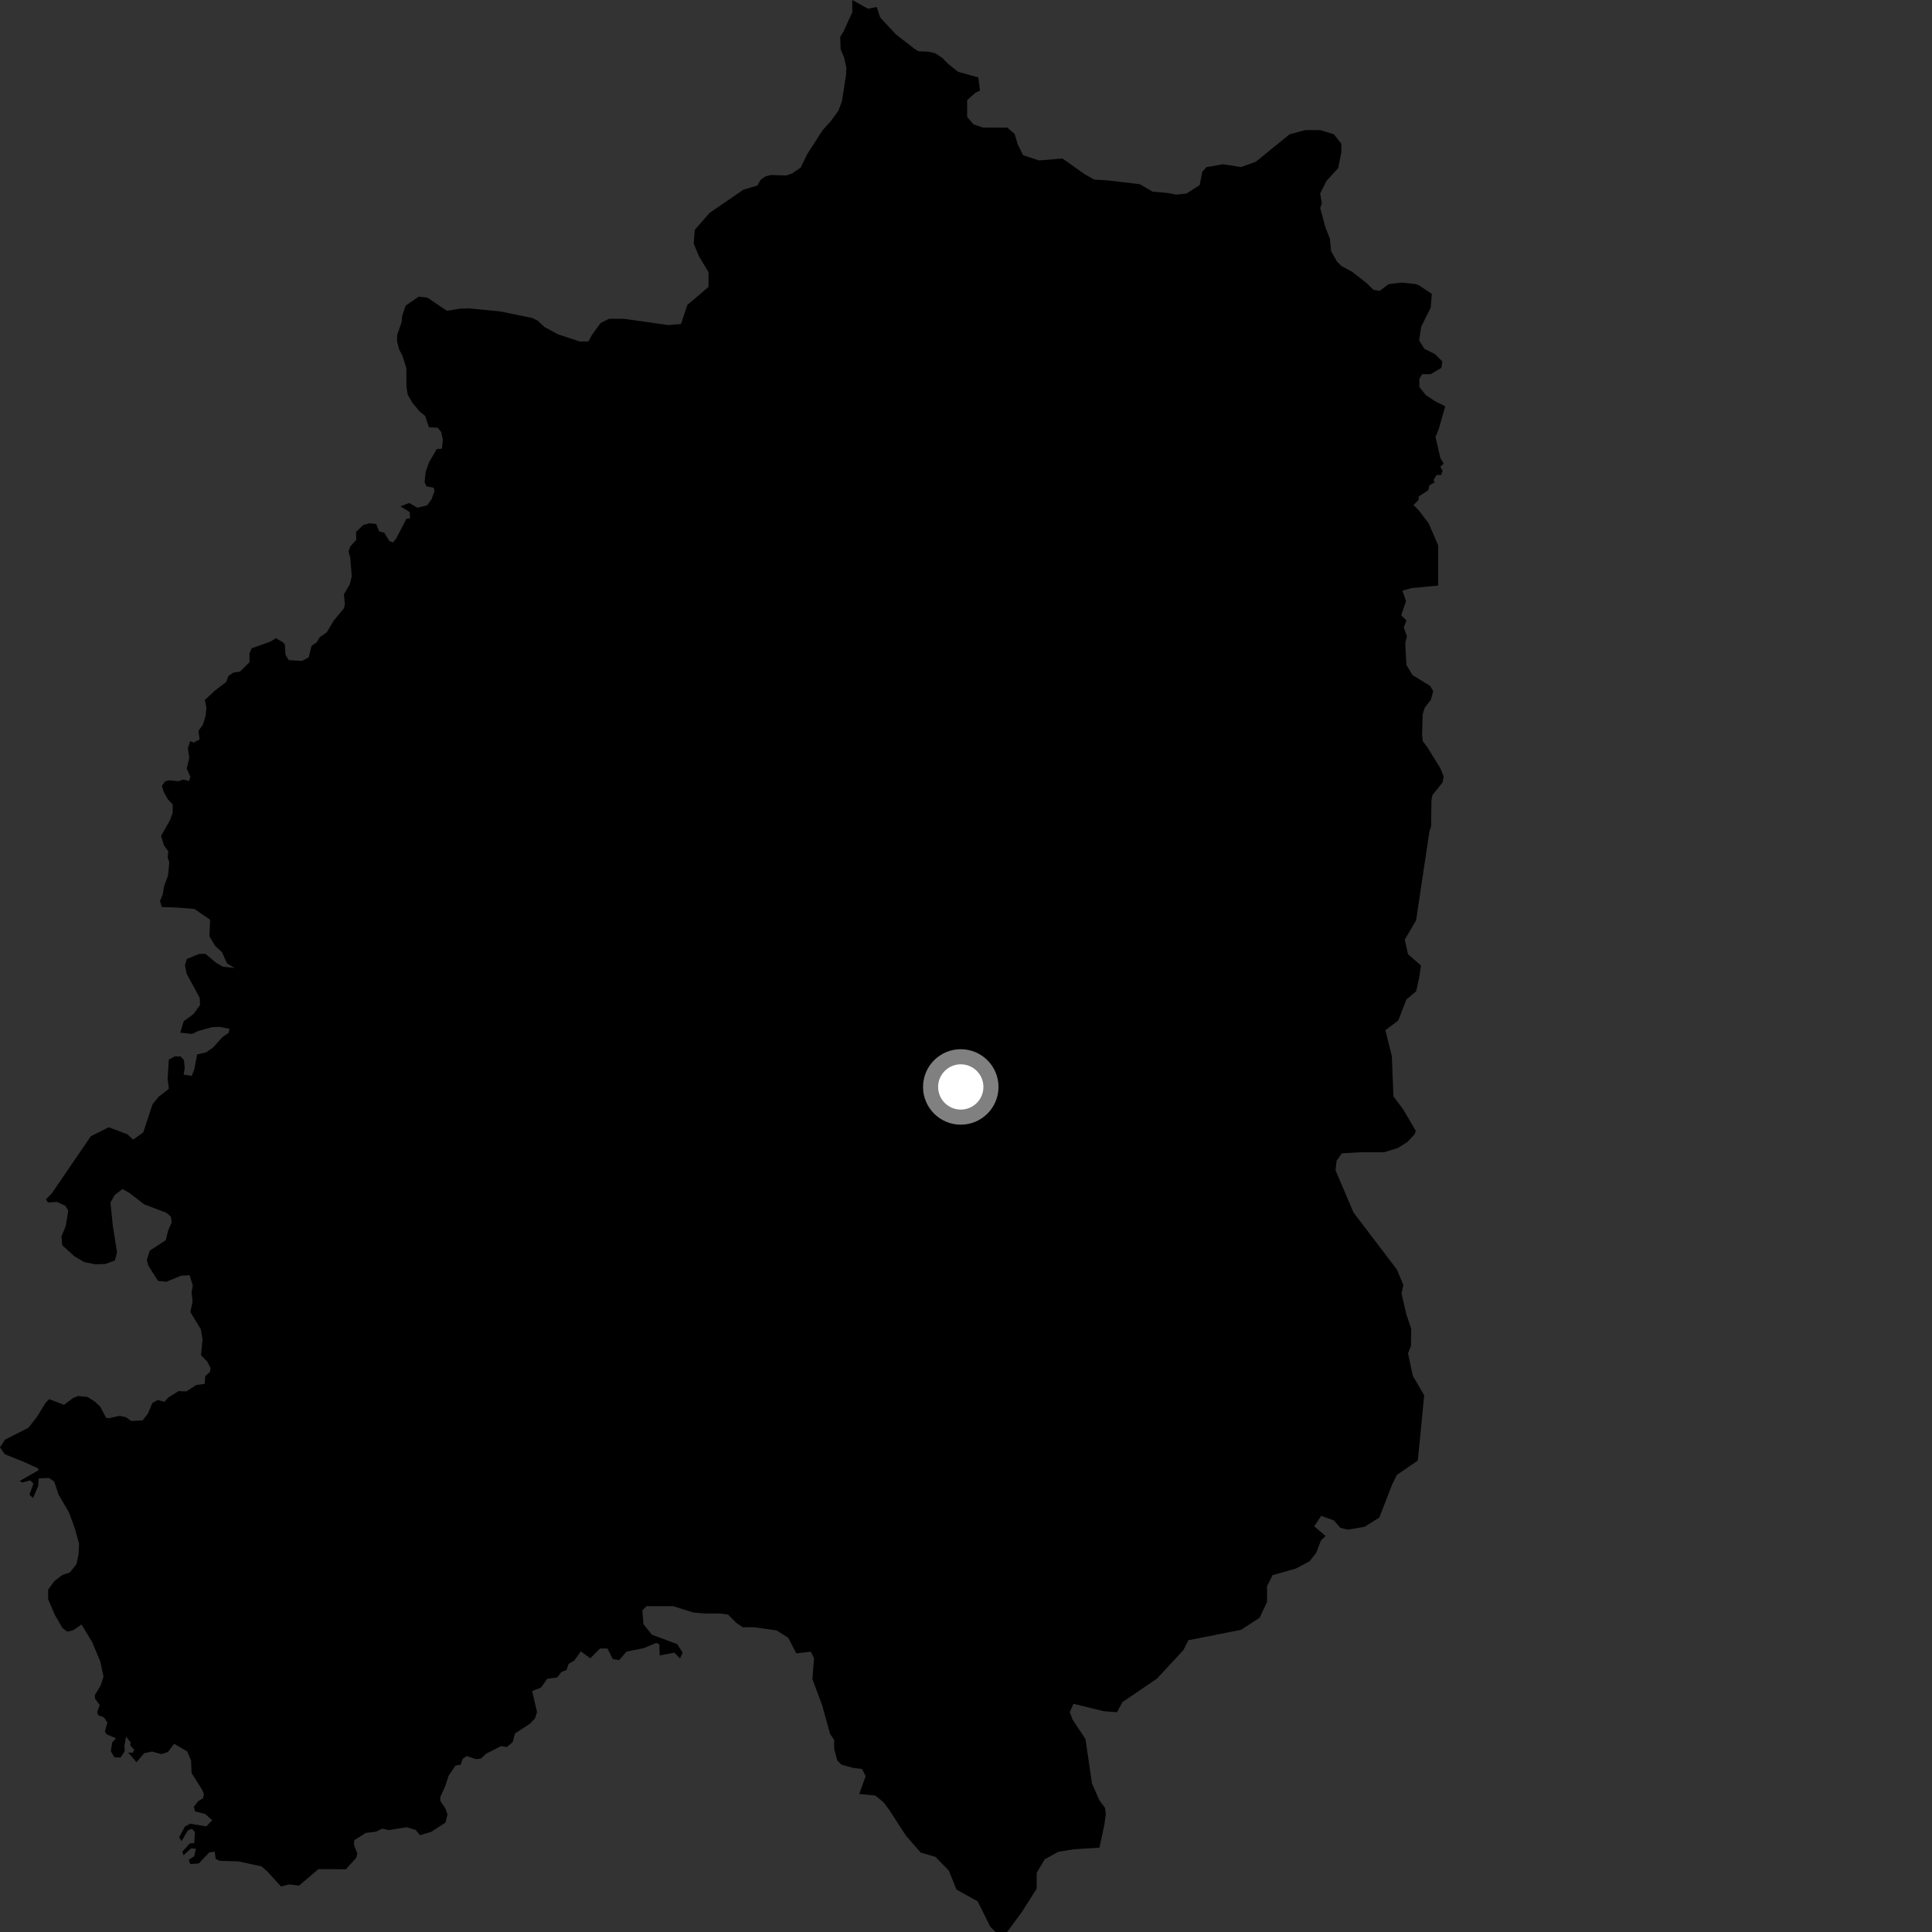 <?xml version="1.0" encoding="utf-8" ?>
<svg baseProfile="full" height="1024" version="1.1" width="1024" xmlns="http://www.w3.org/2000/svg" xmlns:ev="http://www.w3.org/2001/xml-events" xmlns:xlink="http://www.w3.org/1999/xlink"><rect width="100%" height="100%" fill="#333333" stroke="none"/><defs /><polygon fill="black" points="639.44,88.587 637.258,91.043 635.821,98.127 628.863,102.598 623.348,103.16 619.395,102.344 610.867,101.557 604.196,97.643 587.098,95.607 579.849,95.183 574.694,92.178 563.122,84.007 550.618,85.043 542.246,82.226 539.446,76.616 537.777,71.008 533.87,67.641 521.004,67.617 515.966,65.92 512.624,61.993 512.622,53.031 517.089,49.113 519.426,48.009 518.513,41.03 507.826,38.062 502.665,33.993 499.32,30.597 495.605,28.191 492.033,27.382 486.814,27.17 484.835,25.966 474.922,18.287 466.533,9.292 464.693,3.723 460.063,4.646 451.725,0.0 451.733,6.49 447.101,16.688 445.349,19.498 445.547,26.167 447.278,30.091 448.586,35.844 448.386,39.933 446.252,53.593 444.39,58.678 440.272,64.296 435.991,69.021 427.772,81.801 424.342,88.862 419.676,92 416.805,93 408.621,92.745 405.664,93.519 403.177,95.272 401.409,98.359 394.006,100.537 376.077,112.874 368.231,121.843 367.674,129.12 370.479,135.847 375.518,144.247 375.525,152.087 364.3,161.629 360.945,171.717 354.208,172.288 330.642,168.962 322.791,168.976 318.309,171.227 313.82,177.401 311.904,180.954 307.363,181.029 295.7,177.171 288.68,173.362 284.898,169.911 282.09,168.532 264.966,165.033 248.61,163.451 243.848,163.611 236.858,164.724 226.594,157.788 221.954,157.229 215.019,161.976 213.134,167.531 212.867,170.721 210.51,177.502 210.436,180.829 211.607,185.369 213.221,188.306 215.372,195.031 215.437,205.125 216.099,209.123 218.552,213.477 222.451,218.169 225.307,220.417 227.36,226.49 231.979,226.703 233.91,229.043 234.704,233.168 234.216,237.834 231.502,238.031 227.456,244.939 225.619,249.976 225.043,255.51 225.962,257.757 229.904,258.508 230.287,260.335 228.764,264.541 226.385,267.86 221.233,269.095 216.899,266.598 212.215,268.366 217.164,271.417 217.325,274.762 215.407,274.933 210.055,285.308 208.358,287.446 206.382,286.801 203.637,282.275 201.024,281.676 199.378,277.707 195.943,277.345 192.518,278.249 188.713,281.956 188.817,286.137 185.59,289.713 184.769,292.269 185.679,295.927 186.425,305.375 185.453,309.593 182.299,314.991 182.779,320.305 182.278,322.419 176.921,328.881 173.178,335.165 169.549,337.671 167.87,340.424 165.11,342.314 163.642,348.413 160.117,350.287 153.071,349.895 151.296,347.004 151.053,341.95 150.271,340.655 146.207,338.225 143.144,340.159 133.378,343.623 132.221,346.293 132.245,350.954 127.236,355.963 123.657,356.508 121.099,358.238 119.813,361.542 114.331,365.692 108.541,371.01 109.423,374.944 109.025,379.208 107.538,384.092 105.207,387.33 105.764,391.911 102.728,393.58 100.769,392.843 99.57,396.71 100.318,401.51 98.974,407.409 100.927,411.809 100.206,413.928 97.019,413.181 94.645,414.039 89.749,413.592 87.51,414.146 85.845,416.479 86.712,419.667 89.022,423.727 91.529,426.37 91.489,430.887 90.172,434.569 85.37,443.069 86.901,448.094 89.2,451.263 88.878,454.517 89.731,456.991 89.059,464.03 86.979,469.649 86.265,474.06 84.81,477.494 85.729,480.736 94.388,481.052 103.03,481.755 111.362,487.464 111.009,496.229 114.059,501.4 117.593,504.609 120.361,510.641 124.366,513.042 118.095,512.359 114.46,510.255 108.876,505.539 105.382,505.644 99.014,508.274 98.016,511.523 98.886,516.002 105.871,528.922 106.045,532.627 102.604,537.449 97.382,541.251 95.535,547.347 101.854,548.008 104.941,546.501 112.229,544.455 116.401,544.241 121.643,545.309 121.194,547.416 118.024,549.597 112.874,555.259 109.211,557.817 104.476,558.858 102.973,566.843 101.6,570.239 97.35,569.572 97.914,566.055 97.504,561.934 95.79,559.972 92.573,559.921 89.466,561.602 88.845,572.083 89.53,577.048 84.069,581.334 80.86,585.232 75.925,600.22 70.582,604.019 67.492,601.178 57.618,597.457 48.137,602.236 27.417,632.555 24.392,635.629 25.371,637.308 30.181,637.059 34.555,639.03 36.208,641.646 34.793,650.015 32.583,655.295 32.978,659.971 39.565,665.951 44.653,668.921 50.493,670.115 55.864,669.941 60.894,668.057 62.02,663.836 59.747,649.203 58.558,637.329 60.847,633.307 64.925,630.226 68.666,632.337 76.43,638.323 88.175,642.801 90.535,644.755 91.013,647.815 89.11,652.224 87.851,657.353 79.383,662.854 77.842,667.69 78.491,670.61 83.711,678.862 88.149,679.38 95.99,676.147 100.491,675.899 102.195,681.423 101.553,684.724 102.079,689.996 100.893,695.362 106.478,704.625 107.358,710.029 106.547,718.258 109.851,721.669 111.589,725.064 111.299,727.156 108.787,729.362 108.469,733.448 103.958,734.127 98.797,737.461 94.599,737.327 89.255,740.689 87.164,742.996 83.613,742.036 80.782,743.571 78.341,749.32 75.564,752.852 69.551,753.167 66.782,751.141 63.341,750.429 57.695,751.724 56.163,751.373 53.116,745.532 50.316,742.911 46.369,740.396 41.376,739.937 38.683,741.011 33.924,744.589 26.069,741.577 24.167,743.521 19.562,751.023 15.027,756.775 2.669,763.049 0.0,767.094 2.512,770.744 12.933,774.971 19.915,778.118 20.536,779.185 10.419,784.978 11.84,785.757 16.045,784.623 17.728,786.351 15.594,792.19 17.51,793.974 20.233,787.615 20.506,783.587 25.903,783.34 28.734,785.236 31.108,792.333 36.456,801.391 39.531,809.651 41.905,818.11 41.651,823.705 40.515,829.086 36.997,833.451 33.061,834.766 28.786,838.019 25.504,842.563 25.522,847.601 29.044,855.873 33.17,862.981 35.71,864.819 38.928,863.98 43.205,861.013 48.846,870.315 53.189,880.695 54.841,888.618 53.44,893.174 50.25,898.489 50.434,900.429 52.887,903.701 51.507,907.45 52.084,909.09 55.078,910.243 56.93,912.978 55.597,917.62 56.434,919.206 61.478,921.305 59.501,923.524 58.722,928.168 60.608,931.416 63.944,931.521 66.129,928.137 65.93,925.461 66.8,920.49 69.193,923.413 69.058,925.059 71.136,927.502 70.298,929.029 67.949,928.865 72.364,934.033 76.34,929.288 80.547,928.356 85.578,929.739 89.018,928.574 92.316,924.263 99.246,928.299 101.262,933.128 101.549,939.761 107.069,948.486 108.1,950.937 107.596,953.108 105.021,954.712 102.77,957.611 103.33,960.074 108.809,961.474 112.491,964.792 109.324,968 100.781,966.593 98.023,968.09 94.938,973.799 96.19,975.856 99.619,970.102 101.708,969.298 103.318,970.983 102.945,976.835 100.55,977.068 96.613,981.469 97.255,983.328 101.319,979.658 103.819,979.876 102.972,983.842 100.001,985.723 100.839,987.986 105.378,987.665 110.817,981.884 113.787,981.397 114.339,985.313 116.579,986.294 126.4,986.581 138.598,989.216 141.763,991.979 148.929,999.861 153.31,998.77 158.509,999.406 168.733,990.695 183.311,990.736 188.775,984.749 189.381,982.387 187.663,977.943 187.718,975.382 193.874,971.47 199.238,970.861 202.59,969.211 206.138,969.996 215.506,968.446 220.308,969.882 222.578,972.668 228.511,970.952 236.138,965.984 237.188,961.641 235.99,958.411 233.386,954.575 233.332,952.524 235.985,946.681 237.788,941.139 241.432,935.778 244.212,935.326 245.22,932.173 247.391,930.724 252.15,932.384 254.758,932.143 257.668,929.481 265.576,925.483 268.644,925.978 271.744,923.352 272.957,918.769 280.789,913.673 283.519,910.864 284.633,907.436 282.057,896.279 286.74,894.433 290.054,889.795 295.348,889.079 297.526,886.226 300.274,885.108 301.39,881.866 304.385,880.147 307.856,875.246 312.845,878.935 318.045,873.743 321.974,873.733 324.782,879.333 328.147,879.887 332.08,875.391 341.191,873.548 347.81,870.791 349.507,871.554 349.627,877.412 357.379,875.96 360.484,879.004 361.786,875.919 358.983,871.446 345.52,866.421 341.035,860.816 340.477,853.546 342.725,851.3 356.747,851.28 367.384,854.638 373.555,855.197 381.389,855.19 385.882,855.754 390.352,860.231 393.711,862.471 399.877,862.479 411.636,864.159 417.795,868.085 422.038,876.294 429.754,875.441 431.45,878.875 430.61,889.999 435.726,903.713 440.009,919.132 442.129,922.197 442.122,926.928 443.799,933.089 446.044,935.337 452.184,937.02 456.929,937.62 458.815,941.419 455.395,950.842 463.942,951.704 468.219,955.143 471.422,959.428 480.149,972.923 487.976,981.893 495.791,984.154 502.909,991.481 506.975,1001.54 518.161,1007.722 524.868,1021.185 527.664,1023.989 533.801,1024.0 541.622,1013.372 549.454,1001.055 549.464,992.657 553.685,985.49 560.889,981.509 569.058,980.158 582.723,979.329 585.295,967.348 586.132,961.546 585.685,958.179 582.687,954.174 578.777,945.319 575.333,921.738 568.472,911.4 567.006,907.469 568.961,903.044 585.142,907.007 592.011,907.504 594.964,902.107 613.204,889.728 627.229,874.57 629.867,869.362 657.785,863.829 667.618,857.453 671.561,849.097 671.546,840.733 674.506,834.846 686.797,831.395 694.153,827.467 697.601,823.041 700.133,816.531 702.562,814.114 696.553,808.979 700.234,803.444 706.956,805.838 710.396,809.764 714.319,810.742 723.189,809.261 731.056,804.34 737.932,786.637 740.401,781.722 751.474,774.121 754.853,739.541 748.854,729.273 746.278,717.293 747.836,713.313 747.975,704.252 745.427,696.733 742.849,685.613 743.81,681.081 740.387,672.88 717.385,642.649 707.851,620.257 708.421,615.214 711.226,611.282 721.305,610.715 733.64,610.704 740.933,608.455 746.066,605.162 749.719,601.215 750.428,599.448 743.701,587.966 738.557,581.125 737.701,559.717 734.284,546.021 741.126,540.869 745.421,529.728 750.573,525.435 752.285,517.73 753.137,511.725 746.282,505.753 744.555,498.041 750.56,487.754 757.641,440.581 758.5,438.085 758.711,423.935 759.247,421.339 764.61,414.68 765.142,411.503 763.439,407.229 756.568,396.097 754.133,392.892 753.733,389.409 754.045,378.595 755.13,375.112 758.391,370.875 759.648,366.283 757.993,363.542 748.586,357.747 745.438,352.452 744.812,340.917 745.703,337.237 744.025,332.493 745.468,328.814 742.662,326.122 745.219,318.553 743.314,313.1 748.102,311.695 762.255,310.371 762.259,289.085 757.205,277.32 751.592,270.049 749.158,267.703 751.882,264.979 751.948,263.173 757.039,259.761 757.635,257.22 760.472,255.611 759.74,254.472 761.419,251.729 763.886,251.757 764.602,249.545 763.398,247.377 765.215,245.748 763.421,242.771 760.85,231.64 762.569,227.355 766,215.354 760.853,212.792 755.703,209.38 752.272,205.095 752.273,200.816 753.76,198.335 758.321,198.324 763.938,194.953 764.489,191.594 760.566,187.678 754.965,184.881 752.151,180.405 753.279,173.117 758.319,163.029 758.881,155.74 752.157,151.268 750.167,150.535 742.916,149.766 736.055,150.578 731.258,154.168 727.993,153.653 724.331,150.049 716.64,144.044 711.001,140.981 708.636,138.646 705.518,133.133 704.864,126.535 702.399,120.126 699.719,110.213 700.628,107.802 699.729,102.569 703.085,95.848 709.261,89.124 710.943,80.717 710.935,76.236 707.013,71.188 699.734,68.95 691.881,68.954 683.481,71.203 665.557,85.76 657.727,88.561 648.241,87.051 639.44,88.587" /><circle cx="509.228" cy="576.106" fill="rgb(100%,100%,100%)" r="16" stroke="grey" stroke-width="8" /></svg>